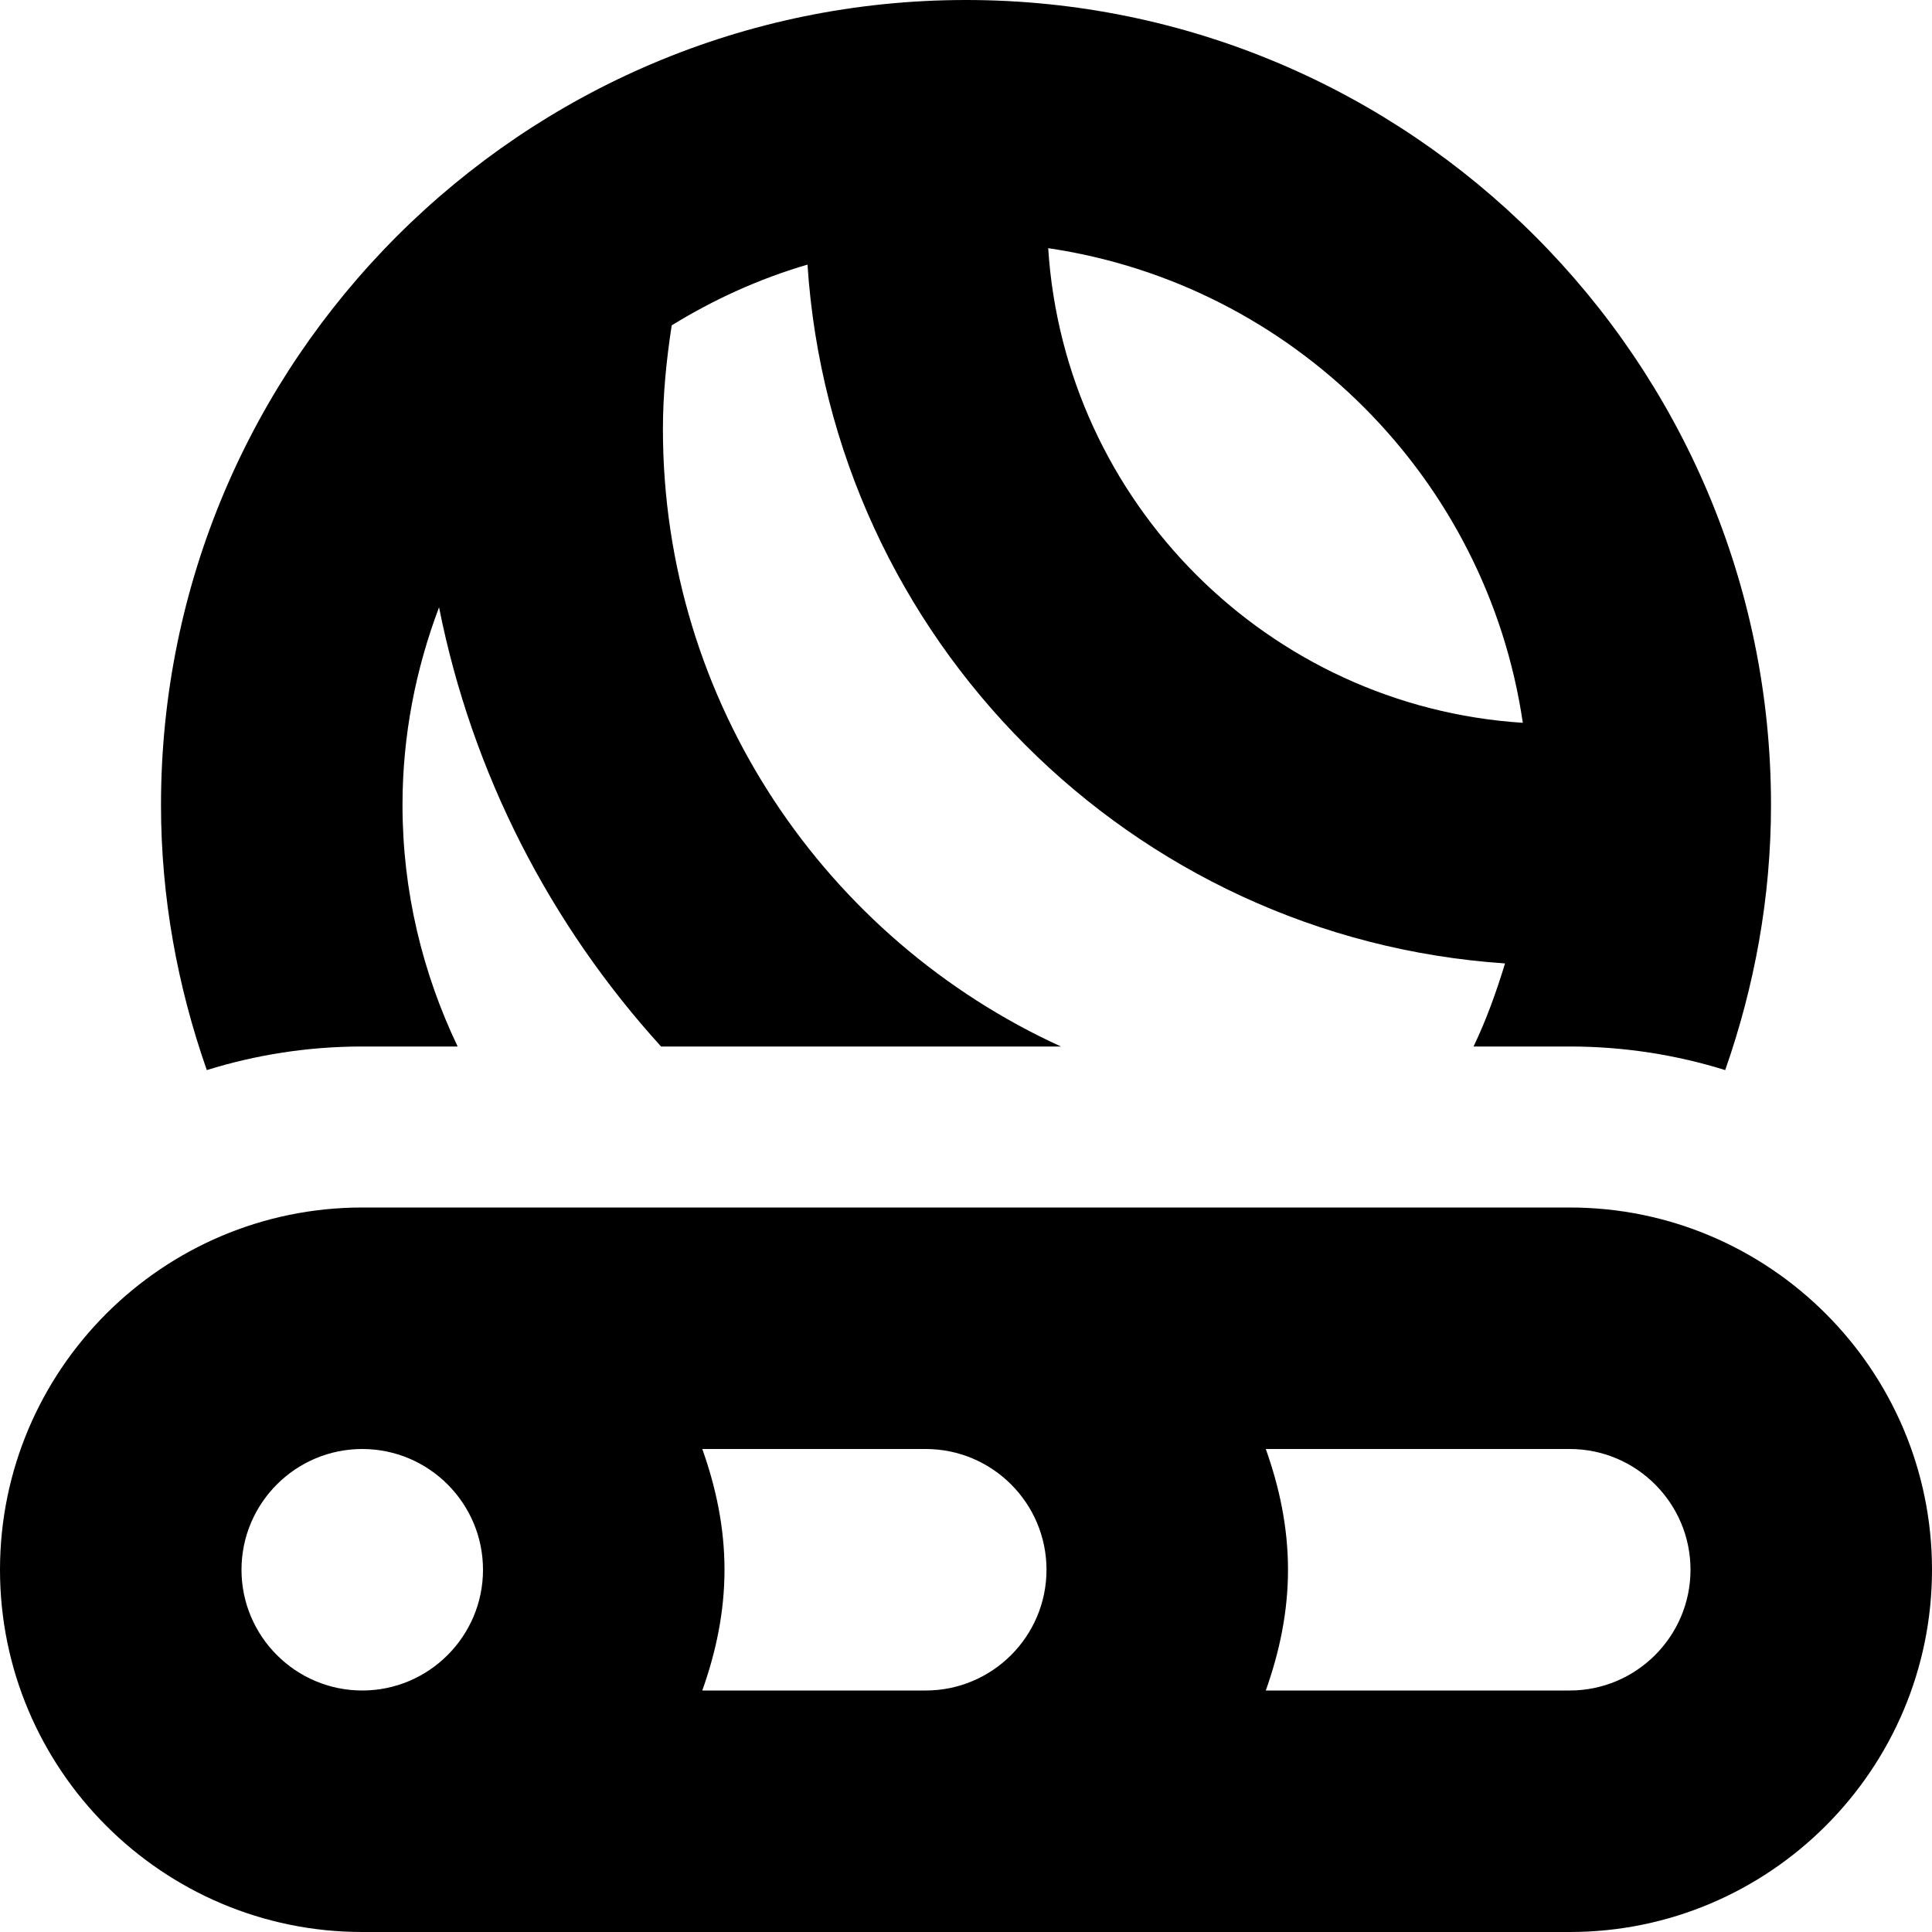 <svg id="Layer_1" viewBox="0 0 24 24" xmlns="http://www.w3.org/2000/svg" data-name="Layer 1"><path d="m19.5 15h-15c-2.481 0-4.5 2.019-4.5 4.5s2.019 4.5 4.5 4.5h15c2.481 0 4.5-2.019 4.5-4.5s-2.019-4.5-4.5-4.5zm-16.5 4.5c0-.827.673-1.5 1.5-1.5s1.5.673 1.5 1.5-.673 1.5-1.5 1.5-1.5-.673-1.5-1.5zm5.724 1.5c.168-.471.276-.971.276-1.5s-.108-1.029-.276-1.5h2.776c.827 0 1.5.673 1.5 1.5s-.673 1.5-1.5 1.5zm10.776 0h-3.776c.168-.471.276-.971.276-1.5s-.108-1.029-.276-1.5h3.776c.827 0 1.5.673 1.5 1.5s-.673 1.5-1.5 1.5zm-15-8h1.185c-.435-.911-.685-1.926-.685-3 0-.865.165-1.691.454-2.456.412 2.074 1.387 3.947 2.758 5.456h4.967c-2.912-1.331-4.944-4.265-4.944-7.67 0-.434.044-.863.109-1.288.522-.322 1.087-.579 1.687-.755.304 4.647 4.02 8.368 8.665 8.681-.108.355-.233.702-.391 1.032h1.195c.672 0 1.321.103 1.931.293.362-1.033.569-2.138.569-3.293 0-5.514-4.486-10-10-10s-10 4.486-10 10c0 1.155.207 2.26.569 3.293.61-.19 1.259-.293 1.931-.293zm14.417-4.021c-3.161-.204-5.692-2.735-5.896-5.896 3.042.448 5.449 2.854 5.896 5.896z"/></svg>